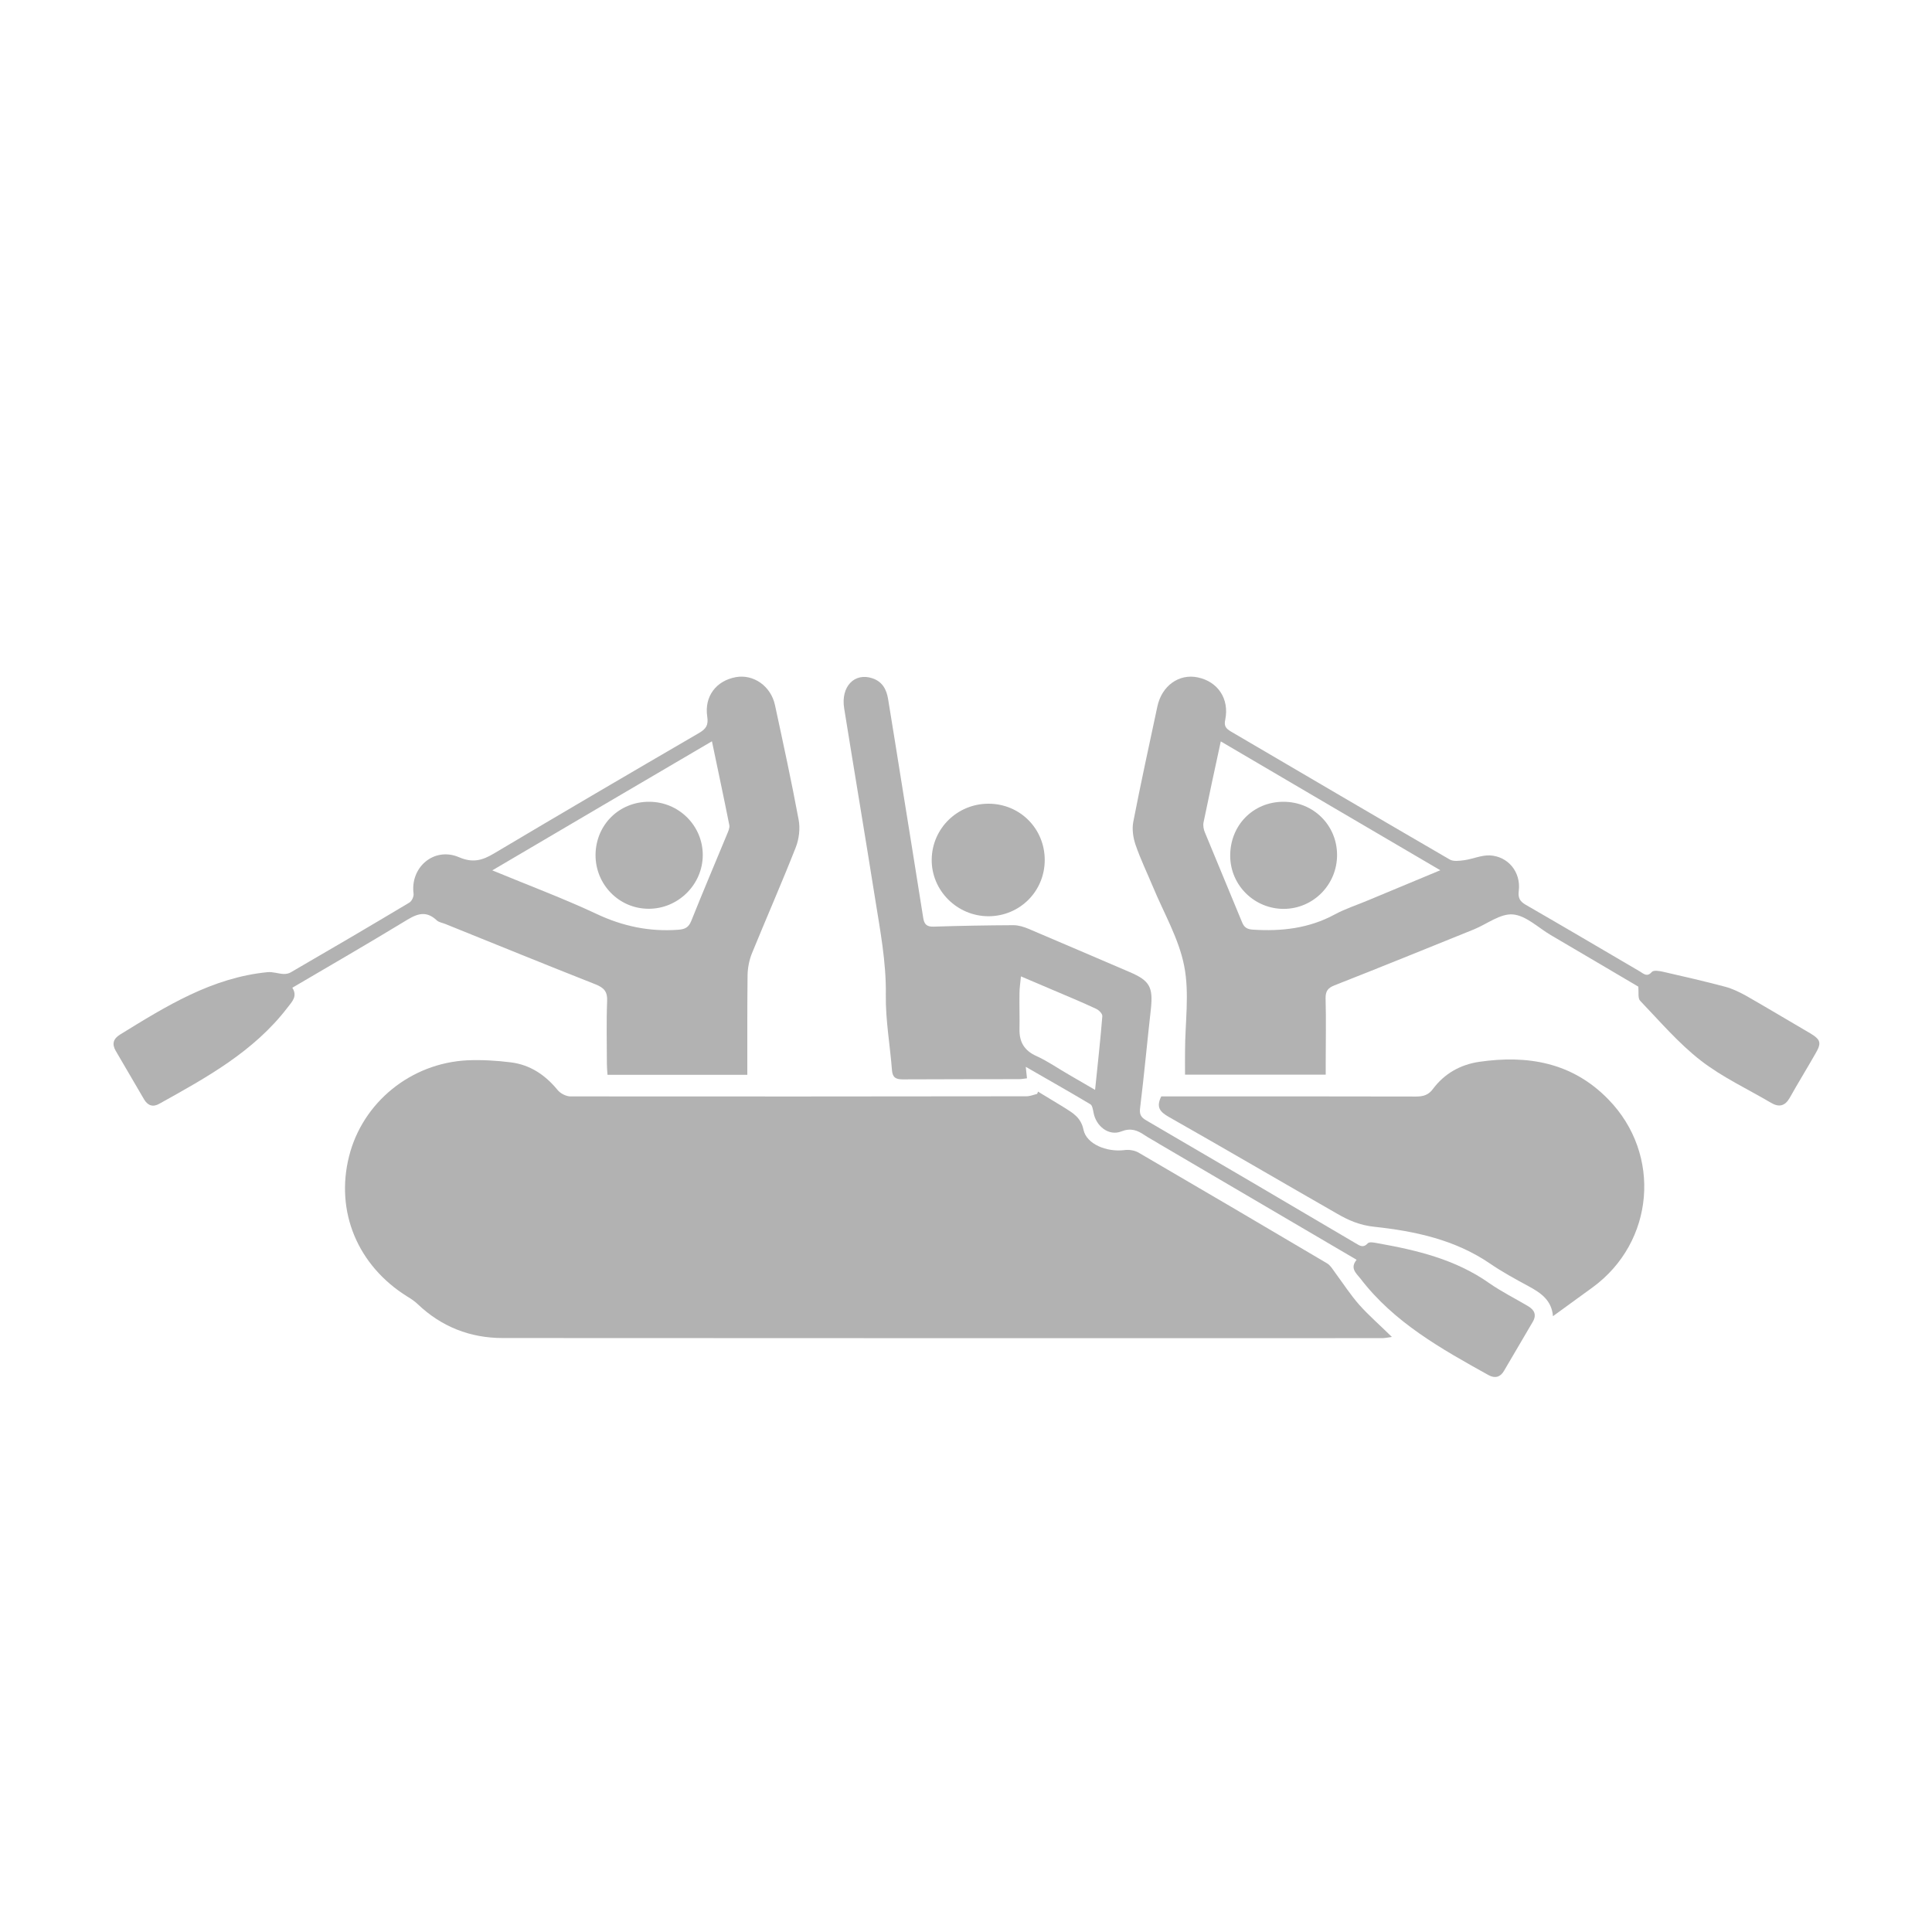 <?xml version="1.0" encoding="utf-8"?>
<!-- Generator: Adobe Illustrator 16.0.0, SVG Export Plug-In . SVG Version: 6.00 Build 0)  -->
<!DOCTYPE svg PUBLIC "-//W3C//DTD SVG 1.1//EN" "http://www.w3.org/Graphics/SVG/1.1/DTD/svg11.dtd">
<svg version="1.1" id="Layer_1" xmlns="http://www.w3.org/2000/svg" xmlns:xlink="http://www.w3.org/1999/xlink" x="0px" y="0px"
	 width="16px" height="16px" viewBox="0 0 16 16" enable-background="new 0 0 16 16" xml:space="preserve">
<g>
	<path fill-rule="evenodd" clip-rule="evenodd" fill="#B2B2B2" d="M8.596,9.04c0.073,0.045,0.146,0.088,0.219,0.133
		c0.071,0.045,0.137,0.082,0.158,0.183c0.025,0.119,0.191,0.186,0.336,0.169C9.348,9.519,9.396,9.526,9.43,9.546
		c0.521,0.304,1.041,0.609,1.561,0.917c0.029,0.018,0.049,0.054,0.07,0.082c0.064,0.087,0.124,0.179,0.195,0.26
		c0.08,0.09,0.172,0.169,0.271,0.267c-0.039,0.006-0.061,0.01-0.082,0.01c-2.427,0-4.854,0.001-7.282-0.001
		c-0.269,0-0.507-0.093-0.704-0.281c-0.025-0.024-0.055-0.044-0.085-0.062c-0.412-0.256-0.599-0.704-0.483-1.163
		c0.112-0.445,0.511-0.771,0.98-0.794c0.12-0.005,0.241,0.002,0.36,0.017c0.159,0.02,0.284,0.104,0.386,0.228
		c0.023,0.029,0.071,0.054,0.107,0.054C5.984,9.081,7.242,9.081,8.5,9.079c0.029,0,0.059-0.012,0.089-0.02
		C8.592,9.054,8.594,9.048,8.596,9.04z"/>
	<path fill-rule="evenodd" clip-rule="evenodd" fill="#B2B2B2" d="M6.189,8.901c-0.388,0-0.77,0-1.158,0
		C5.029,8.869,5.026,8.841,5.026,8.813c0-0.174-0.005-0.348,0.002-0.521C5.032,8.212,5.002,8.18,4.932,8.152
		c-0.416-0.164-0.83-0.333-1.244-0.5c-0.024-0.01-0.055-0.014-0.072-0.031c-0.1-0.094-0.183-0.041-0.276,0.016
		C3.037,7.821,2.731,7.998,2.421,8.18c0.045,0.071-0.002,0.115-0.042,0.167C2.1,8.71,1.709,8.924,1.321,9.14
		C1.268,9.171,1.225,9.157,1.194,9.106c-0.079-0.135-0.157-0.27-0.236-0.404c-0.033-0.057-0.019-0.1,0.036-0.134
		c0.381-0.235,0.761-0.472,1.222-0.517c0.042-0.004,0.086,0.012,0.13,0.015c0.021,0.001,0.045-0.003,0.063-0.014
		C2.737,7.862,3.064,7.67,3.39,7.475c0.02-0.012,0.038-0.05,0.035-0.074c-0.029-0.219,0.17-0.39,0.376-0.302
		c0.114,0.049,0.193,0.027,0.29-0.031c0.563-0.335,1.13-0.667,1.697-0.997c0.06-0.035,0.08-0.066,0.069-0.137
		C5.832,5.767,5.931,5.638,6.093,5.608c0.146-0.027,0.291,0.073,0.325,0.231c0.068,0.316,0.137,0.632,0.196,0.95
		c0.014,0.073,0.003,0.16-0.024,0.229c-0.116,0.295-0.244,0.586-0.364,0.88C6.204,7.954,6.192,8.017,6.191,8.077
		C6.188,8.348,6.189,8.618,6.189,8.901z M5.896,6.139C5.284,6.498,4.688,6.848,4.077,7.208C4.379,7.333,4.666,7.44,4.941,7.569
		C5.158,7.671,5.377,7.717,5.615,7.7c0.058-0.004,0.088-0.019,0.11-0.074c0.096-0.24,0.197-0.478,0.296-0.717
		c0.01-0.024,0.023-0.052,0.019-0.075C5.995,6.607,5.946,6.381,5.896,6.139z"/>
	<path fill-rule="evenodd" clip-rule="evenodd" fill="#B2B2B2" d="M13.568,8.171c-0.233-0.138-0.479-0.282-0.725-0.427
		c-0.104-0.061-0.205-0.162-0.314-0.171c-0.104-0.009-0.215,0.08-0.323,0.124c-0.384,0.155-0.769,0.312-1.154,0.463
		c-0.056,0.022-0.075,0.049-0.074,0.109c0.005,0.177,0.001,0.354,0.001,0.53c0,0.032,0,0.063,0,0.101c-0.393,0-0.773,0-1.165,0
		c0-0.067-0.001-0.131,0-0.194C9.814,8.47,9.852,8.228,9.807,8C9.763,7.774,9.639,7.563,9.549,7.346
		C9.5,7.229,9.445,7.115,9.404,6.996c-0.02-0.059-0.03-0.128-0.019-0.188c0.062-0.32,0.132-0.639,0.2-0.958
		C9.622,5.678,9.765,5.577,9.92,5.61c0.166,0.035,0.262,0.177,0.227,0.35c-0.012,0.053,0.006,0.073,0.045,0.097
		c0.604,0.354,1.208,0.709,1.814,1.061c0.03,0.018,0.08,0.011,0.119,0.006c0.072-0.01,0.144-0.043,0.213-0.04
		c0.153,0.008,0.258,0.139,0.24,0.292c-0.008,0.061,0.009,0.089,0.059,0.118c0.316,0.182,0.631,0.368,0.945,0.552
		c0.031,0.019,0.059,0.048,0.098,0.003c0.014-0.016,0.063-0.008,0.094-0.001c0.172,0.039,0.344,0.079,0.514,0.124
		c0.059,0.016,0.115,0.043,0.17,0.073c0.178,0.102,0.355,0.208,0.533,0.312c0.088,0.053,0.096,0.08,0.043,0.17
		c-0.07,0.123-0.145,0.244-0.213,0.366c-0.039,0.067-0.088,0.079-0.154,0.04c-0.195-0.115-0.404-0.212-0.582-0.35
		c-0.185-0.144-0.339-0.325-0.502-0.495C13.563,8.268,13.572,8.219,13.568,8.171z M11.928,7.207
		c-0.615-0.36-1.213-0.712-1.818-1.067c-0.051,0.235-0.098,0.453-0.143,0.672C9.962,6.838,9.968,6.87,9.979,6.895
		c0.102,0.248,0.205,0.494,0.307,0.742c0.018,0.045,0.043,0.059,0.091,0.062c0.235,0.015,0.462-0.01,0.675-0.125
		c0.09-0.049,0.189-0.08,0.283-0.12C11.526,7.375,11.718,7.294,11.928,7.207z"/>
	<path fill-rule="evenodd" clip-rule="evenodd" fill="#B2B2B2" d="M9.617,9.08c0.033,0,0.068,0,0.104,0
		c0.668,0,1.337-0.001,2.006,0.001c0.061,0,0.104-0.013,0.141-0.064c0.094-0.125,0.223-0.199,0.379-0.223
		c0.404-0.059,0.775,0.004,1.073,0.311c0.444,0.455,0.382,1.181-0.13,1.556c-0.106,0.077-0.213,0.155-0.329,0.239
		c-0.011-0.133-0.101-0.193-0.202-0.248c-0.109-0.059-0.218-0.118-0.32-0.188c-0.288-0.197-0.62-0.268-0.955-0.304
		c-0.123-0.013-0.217-0.054-0.313-0.11c-0.465-0.266-0.927-0.537-1.393-0.801C9.608,9.208,9.572,9.171,9.617,9.08z"/>
	<path fill-rule="evenodd" clip-rule="evenodd" fill="#B2B2B2" d="M11.235,10.433c-0.554-0.325-1.095-0.643-1.636-0.96
		C9.56,9.448,9.518,9.427,9.479,9.401C9.419,9.36,9.365,9.339,9.286,9.37c-0.103,0.041-0.21-0.043-0.23-0.157
		c-0.005-0.024-0.01-0.059-0.026-0.068c-0.174-0.104-0.35-0.203-0.535-0.31c0.004,0.039,0.007,0.064,0.01,0.095
		C8.48,8.933,8.461,8.937,8.441,8.937c-0.321,0.001-0.643,0-0.964,0.002c-0.058,0-0.085-0.015-0.09-0.075
		C7.371,8.655,7.333,8.447,7.336,8.239c0.004-0.274-0.048-0.539-0.09-0.805C7.163,6.911,7.075,6.389,6.991,5.866
		c-0.029-0.18,0.085-0.298,0.233-0.249C7.308,5.645,7.342,5.71,7.355,5.79C7.393,6.02,7.429,6.249,7.466,6.479
		c0.06,0.375,0.121,0.749,0.18,1.124c0.008,0.052,0.03,0.073,0.086,0.071c0.22-0.007,0.44-0.011,0.661-0.012
		c0.042,0,0.087,0.014,0.127,0.031C8.799,7.811,9.076,7.931,9.355,8.05c0.168,0.072,0.195,0.125,0.176,0.307
		C9.5,8.632,9.475,8.907,9.441,9.183C9.436,9.233,9.453,9.255,9.492,9.278c0.58,0.338,1.158,0.678,1.736,1.019
		c0.035,0.021,0.063,0.04,0.1-0.001c0.012-0.013,0.051-0.006,0.076-0.001c0.328,0.058,0.65,0.134,0.93,0.332
		c0.102,0.071,0.213,0.126,0.319,0.189c0.054,0.031,0.075,0.073,0.04,0.132c-0.079,0.135-0.158,0.27-0.237,0.404
		c-0.03,0.053-0.075,0.065-0.127,0.037c-0.392-0.218-0.784-0.436-1.063-0.801C11.23,10.543,11.178,10.502,11.235,10.433z
		 M9.069,9.026c0.022-0.214,0.044-0.412,0.06-0.61c0.002-0.021-0.03-0.053-0.055-0.063C8.955,8.297,8.832,8.247,8.711,8.195
		C8.629,8.16,8.546,8.125,8.455,8.086C8.45,8.142,8.443,8.183,8.443,8.223c-0.002,0.1,0.002,0.2,0,0.301
		C8.441,8.631,8.484,8.702,8.586,8.747C8.68,8.79,8.766,8.851,8.854,8.901C8.922,8.941,8.989,8.98,9.069,9.026z"/>
	<path fill-rule="evenodd" clip-rule="evenodd" fill="#B2B2B2" d="M8.188,6.656c0.26,0.001,0.464,0.207,0.464,0.466
		c0,0.259-0.206,0.465-0.465,0.466c-0.261,0-0.475-0.214-0.471-0.472C7.72,6.859,7.93,6.655,8.188,6.656z"/>
	<path fill-rule="evenodd" clip-rule="evenodd" fill="#B2B2B2" d="M5.376,6.64c0.246,0,0.444,0.198,0.444,0.441
		c0,0.245-0.206,0.448-0.452,0.445C5.125,7.524,4.93,7.324,4.932,7.078C4.935,6.83,5.128,6.639,5.376,6.64z"/>
	<path fill-rule="evenodd" clip-rule="evenodd" fill="#B2B2B2" d="M11.073,7.079c0.001,0.245-0.194,0.445-0.438,0.448
		c-0.244,0.002-0.445-0.193-0.447-0.437c-0.002-0.254,0.189-0.45,0.441-0.45C10.876,6.64,11.072,6.833,11.073,7.079z"/>
</g>
</svg>
